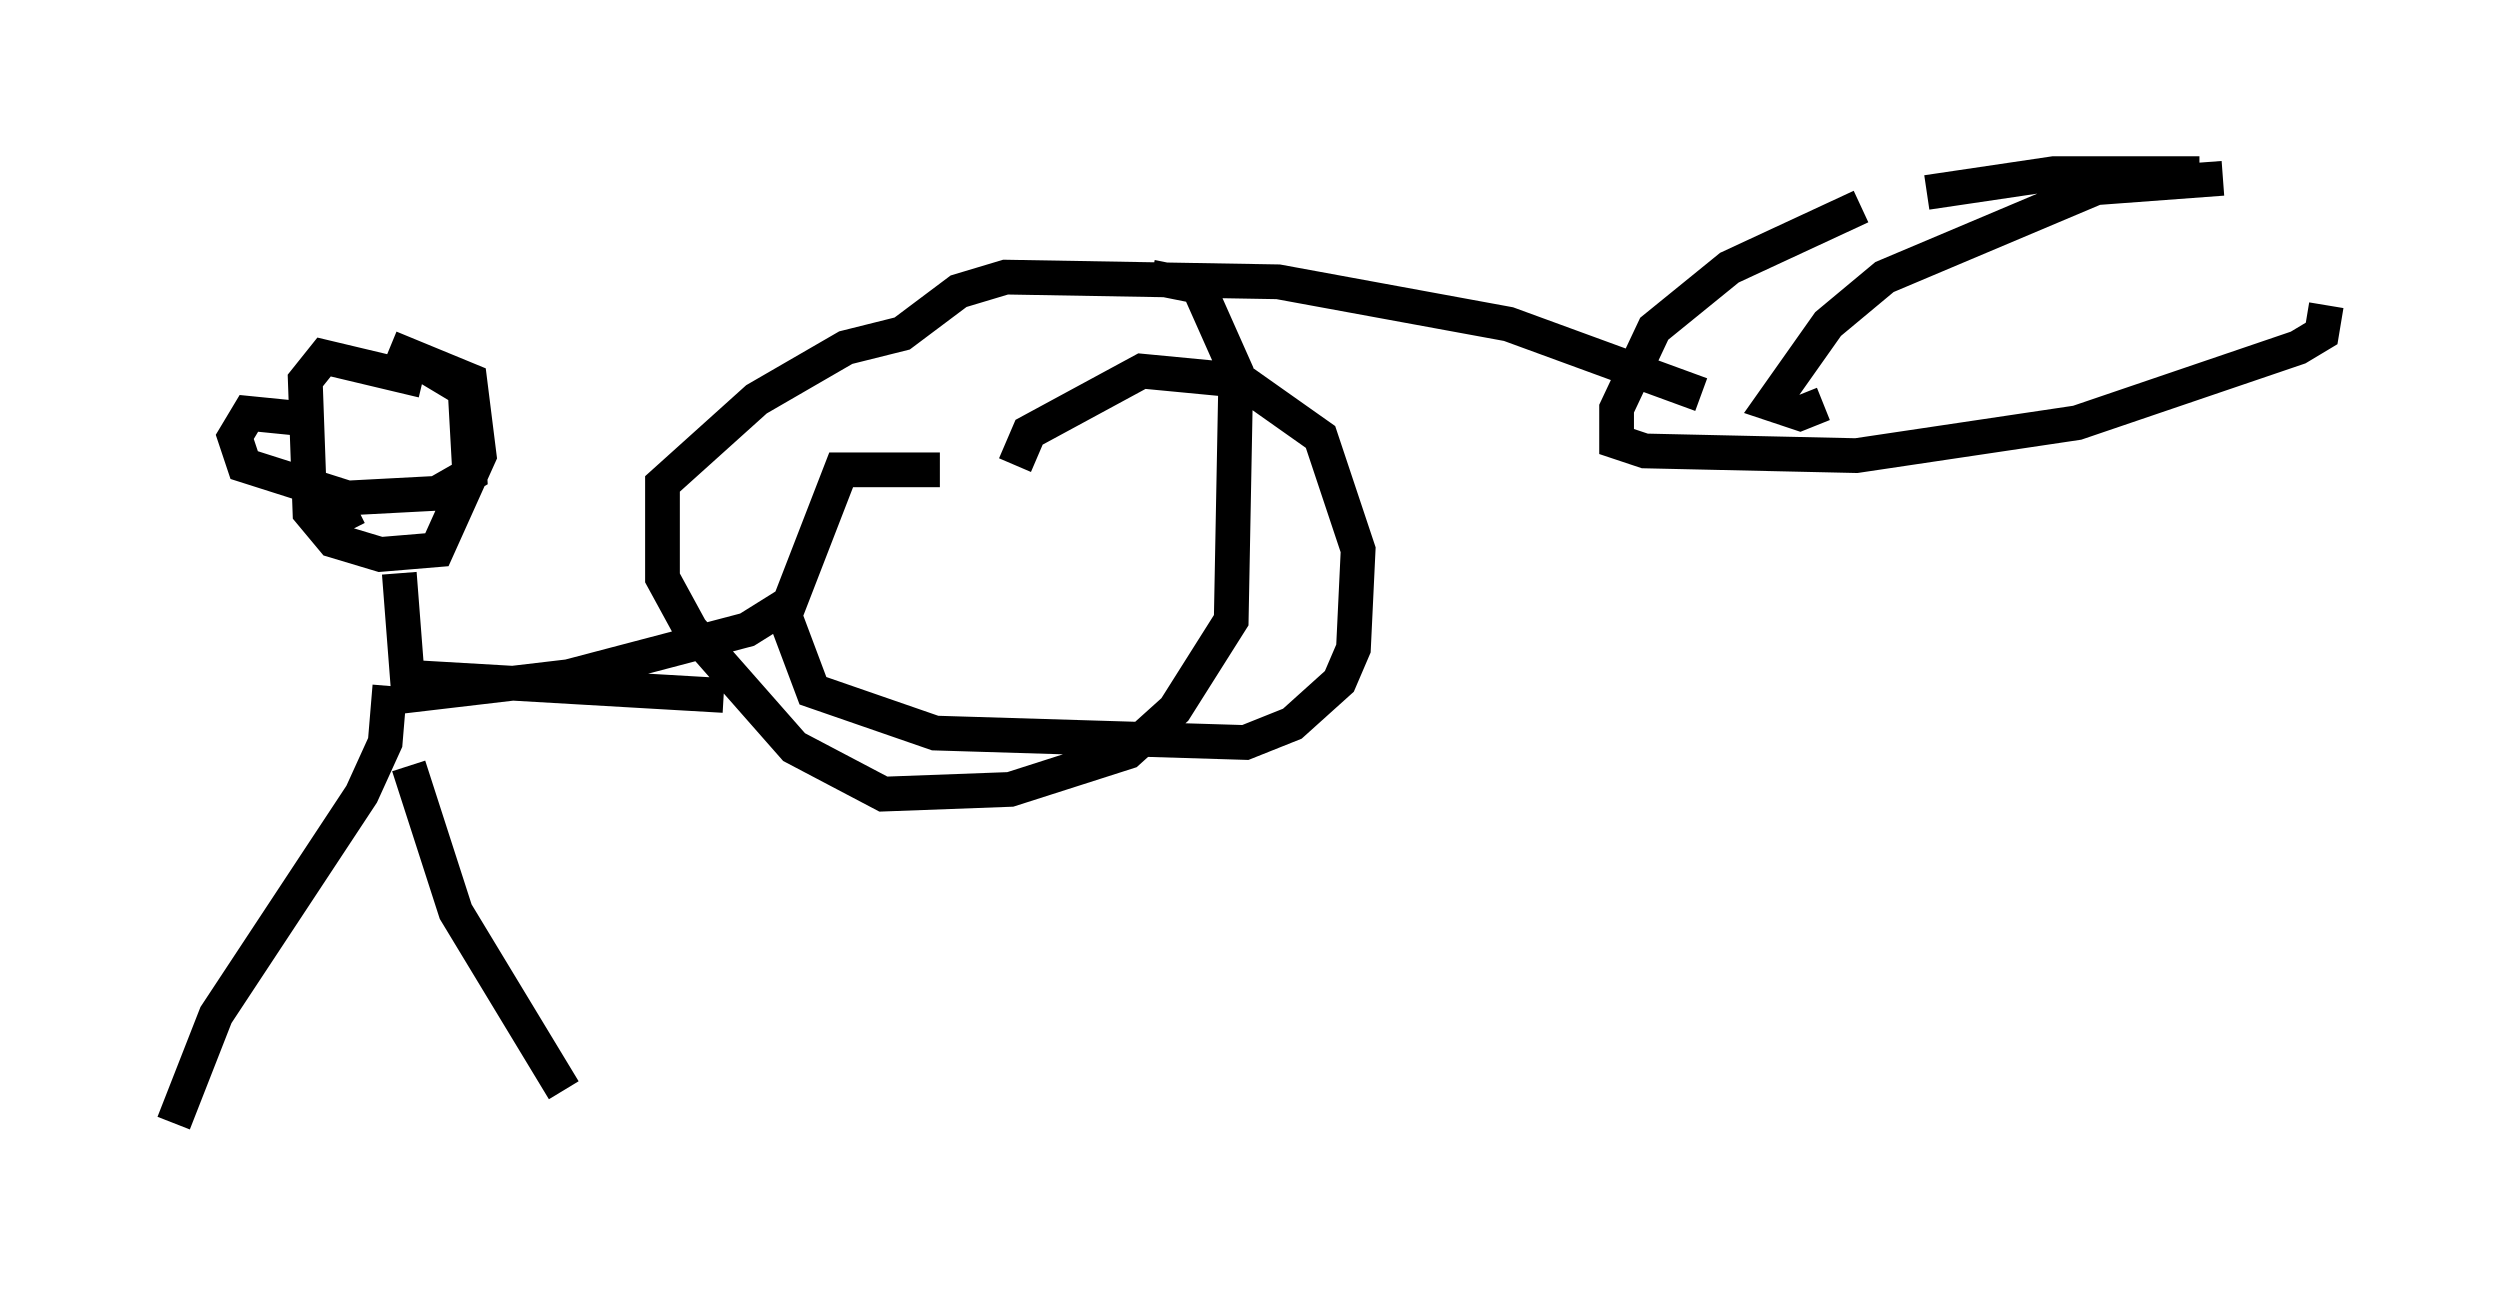 <?xml version="1.0" encoding="utf-8" ?>
<svg baseProfile="full" height="37.334" version="1.1" width="71.975" xmlns="http://www.w3.org/2000/svg" xmlns:ev="http://www.w3.org/2001/xml-events" xmlns:xlink="http://www.w3.org/1999/xlink"><defs /><rect fill="white" height="37.334" width="71.975" x="0" y="0" /><path d="M14.337, 15.013 m-5.819, -2.977 l-1.353, -0.135 -0.406, 0.677 l0.271, 0.812 2.977, 0.947 l2.571, -0.135 0.947, -0.541 l-0.135, -2.436 -1.353, -0.812 m-2.03, 3.654 l0.0, 0.677 0.271, -0.135 m1.894, -3.654 l-2.842, -0.677 -0.541, 0.677 l0.135, 3.789 0.677, 0.812 l1.353, 0.406 1.624, -0.135 l1.218, -2.706 -0.271, -2.165 l-2.3, -0.947 m0.271, 6.495 l0.271, 3.518 4.601, -0.541 l5.142, -1.353 1.083, -0.677 m-11.096, 2.03 l9.337, 0.541 m6.225, -6.495 l-2.842, 0.0 -1.624, 4.195 l0.812, 2.165 3.518, 1.218 l8.931, 0.271 1.353, -0.541 l1.353, -1.218 0.406, -0.947 l0.135, -2.842 -1.083, -3.248 l-2.3, -1.624 -2.842, -0.271 l-3.248, 1.759 -0.406, 0.947 m-17.997, 6.36 l-0.135, 1.624 -0.677, 1.488 l-4.195, 6.36 -1.218, 3.112 m6.766, -10.284 l1.353, 4.195 3.112, 5.142 m32.747, -20.027 l-5.548, -2.03 -6.631, -1.218 l-7.848, -0.135 -1.353, 0.406 l-1.624, 1.218 -1.624, 0.406 l-2.571, 1.488 -2.706, 2.436 l0.0, 2.706 0.812, 1.488 l2.977, 3.383 2.571, 1.353 l3.654, -0.135 3.383, -1.083 l1.353, -1.218 1.624, -2.571 l0.135, -7.172 -1.083, -2.436 l-1.353, -0.271 m30.176, -2.977 l-4.195, 0.0 -3.654, 0.541 m-1.894, 0.406 l-3.789, 1.759 -2.165, 1.759 l-1.083, 2.3 0.0, 0.947 l0.812, 0.271 6.089, 0.135 l6.36, -0.947 6.36, -2.165 l0.677, -0.406 0.135, -0.812 m-2.977, -3.654 l-3.654, 0.271 -6.089, 2.571 l-1.624, 1.353 -1.624, 2.3 l0.812, 0.271 0.677, -0.271 " fill="none" stroke="black" stroke-width="1" /></svg>